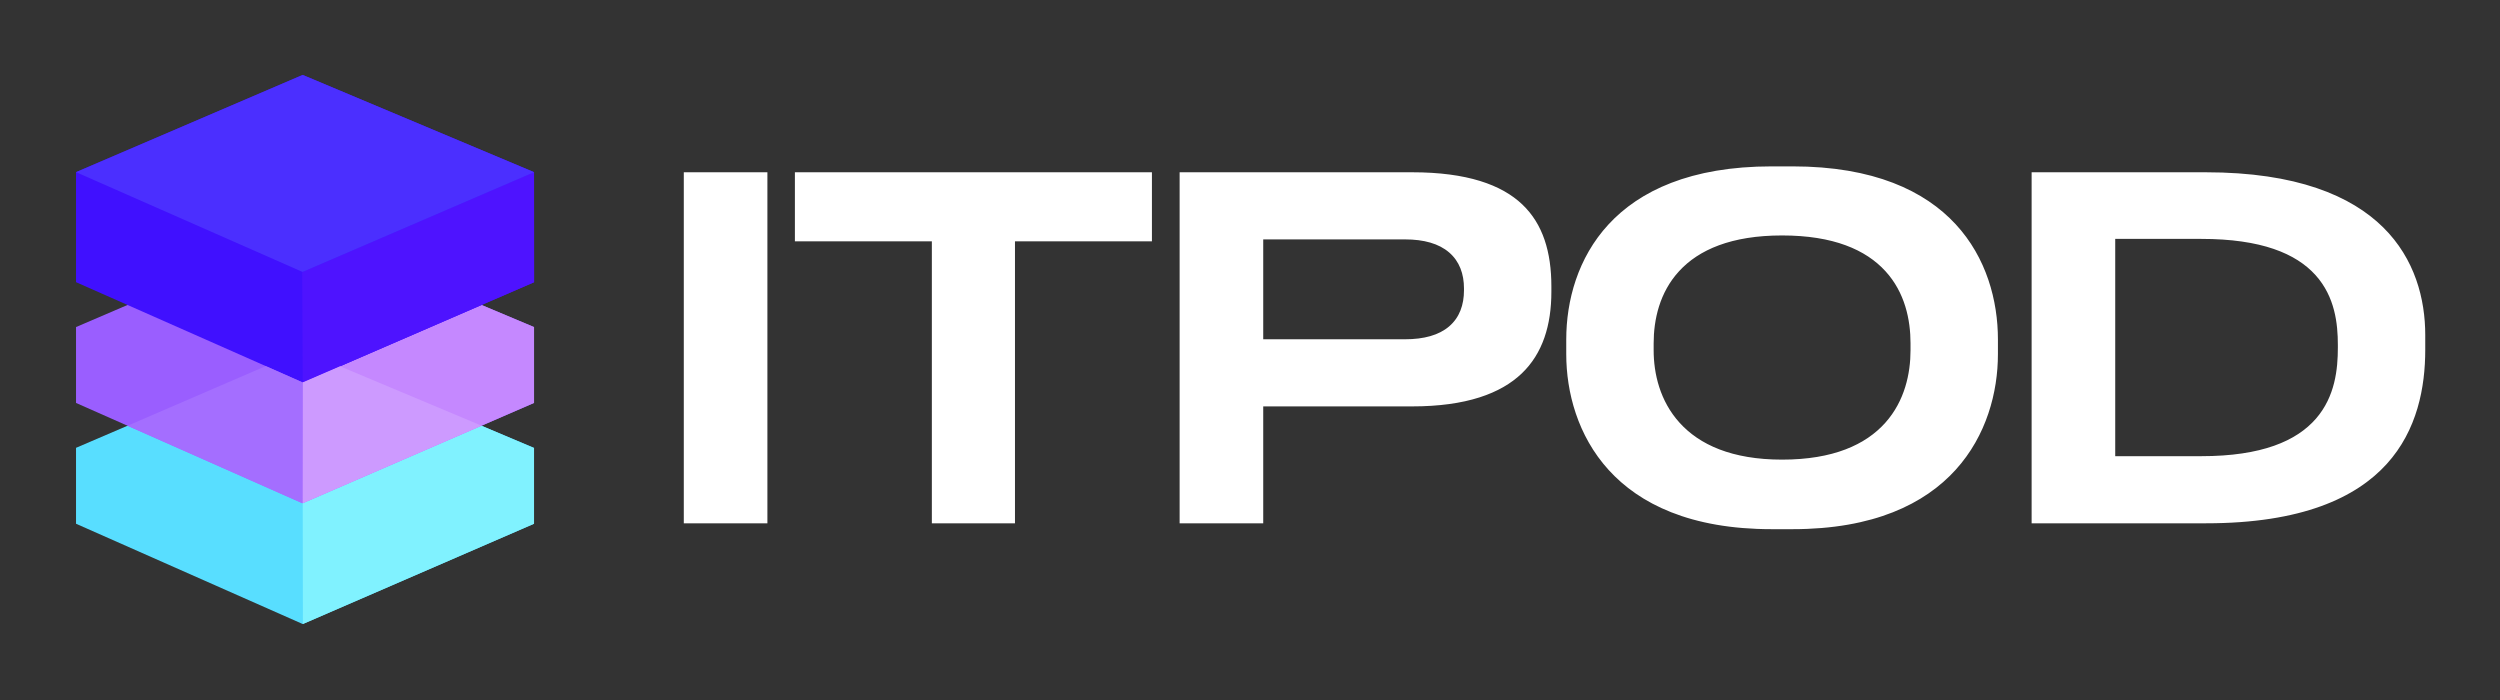 <svg width="100" height="28" viewBox="0 0 100 28" fill="none" xmlns="http://www.w3.org/2000/svg">
<rect x="0" y="0" width="100" height="28" fill="#333333" stroke="none"/>
<path fill-rule="evenodd" clip-rule="evenodd" d="M62.363 13.577L62.363 13.565C62.363 13.519 62.363 13.473 62.364 13.428C62.363 13.478 62.363 13.528 62.363 13.577ZM62.594 11.671C62.594 11.671 62.594 11.671 62.594 11.671V11.671ZM50.529 16.256V20.932H47.185V6.891H56.484C58.682 6.891 60.062 7.389 60.892 8.178C61.719 8.963 62.055 10.085 62.055 11.455V11.671C62.055 13.009 61.707 14.138 60.87 14.938C60.031 15.739 58.65 16.256 56.484 16.256H50.529ZM40.599 9.654V20.932H37.274V9.654H31.796V6.891H46.077V9.654H40.599ZM56.199 9.576H50.529V13.571H56.199C56.957 13.571 57.553 13.407 57.963 13.058C58.382 12.702 58.559 12.193 58.559 11.613V11.534C58.559 10.962 58.381 10.454 57.964 10.097C57.555 9.745 56.959 9.576 56.199 9.576ZM88.053 9.556H84.609V18.247H88.053C90.473 18.247 91.864 17.637 92.64 16.744C93.41 15.856 93.514 14.752 93.514 13.911V13.793C93.514 12.95 93.4 11.87 92.622 11.006C91.841 10.14 90.452 9.556 88.053 9.556ZM30.696 6.891V20.932H27.352V6.891H30.696ZM70.865 6.655H71.702C74.951 6.655 76.993 7.637 78.225 8.968C79.461 10.303 79.917 12.029 79.917 13.577V14.167C79.917 15.685 79.462 17.432 78.223 18.796C76.99 20.153 74.948 21.167 71.702 21.167H70.865C67.618 21.167 65.576 20.153 64.344 18.796C63.105 17.432 62.65 15.685 62.65 14.167V13.577C62.65 12.039 63.105 10.313 64.342 8.975C65.574 7.642 67.616 6.655 70.865 6.655ZM76.421 14.01V13.735C76.421 12.79 76.198 11.701 75.418 10.848C74.634 9.989 73.333 9.418 71.283 9.418C69.252 9.418 67.952 9.99 67.164 10.847C66.38 11.7 66.146 12.788 66.146 13.735V14.01C66.146 14.941 66.396 16.041 67.184 16.91C67.977 17.786 69.275 18.385 71.283 18.385C73.328 18.385 74.628 17.787 75.413 16.909C76.192 16.037 76.421 14.936 76.421 14.01ZM81.265 20.932V6.891H88.224C91.867 6.891 94.052 7.836 95.327 9.095C96.602 10.354 97.01 11.97 97.01 13.4V13.99C97.01 15.488 96.693 17.211 95.468 18.56C94.248 19.904 92.075 20.932 88.243 20.932H81.265Z" fill="white"/>
<path d="M3.041 20.95V17.913L12.108 14.024L21.361 17.913V20.95L12.108 24.961L3.041 20.95Z" fill="#58DEFF"/>
<path d="M3.041 16.118V13.082L12.108 9.193L21.361 13.082V16.118L12.108 20.13L3.041 16.118Z" fill="#9A5EFF"/>
<path d="M12.109 20.129L12.116 24.961L21.361 20.95V17.924L19.256 17.029L12.109 20.129Z" fill="#80F2FF"/>
<path d="M12.107 20.128V15.298L19.263 12.2L21.362 13.083V16.117L12.107 20.128Z" fill="#C588FF"/>
<path d="M3.041 11.287V6.886L12.108 2.998L21.361 6.886V11.287L12.108 15.298L3.041 11.287Z" fill="#4010FF"/>
<path d="M12.089 10.884L12.109 15.298L21.366 11.29L21.362 6.887L12.089 10.884Z" fill="#4E13FF"/>
<path d="M21.364 6.888L12.103 10.878L3.041 6.886L12.106 2.997L21.364 6.888Z" fill="#4B2FFF"/>
<path d="M12.105 20.131V15.299L13.601 14.652L19.262 17.028L12.105 20.131Z" fill="#CD9AFF"/>
<path d="M12.089 20.131L12.104 15.298L10.629 14.644L5.102 17.03L12.089 20.131Z" fill="#A46EFF"/>
</svg>
